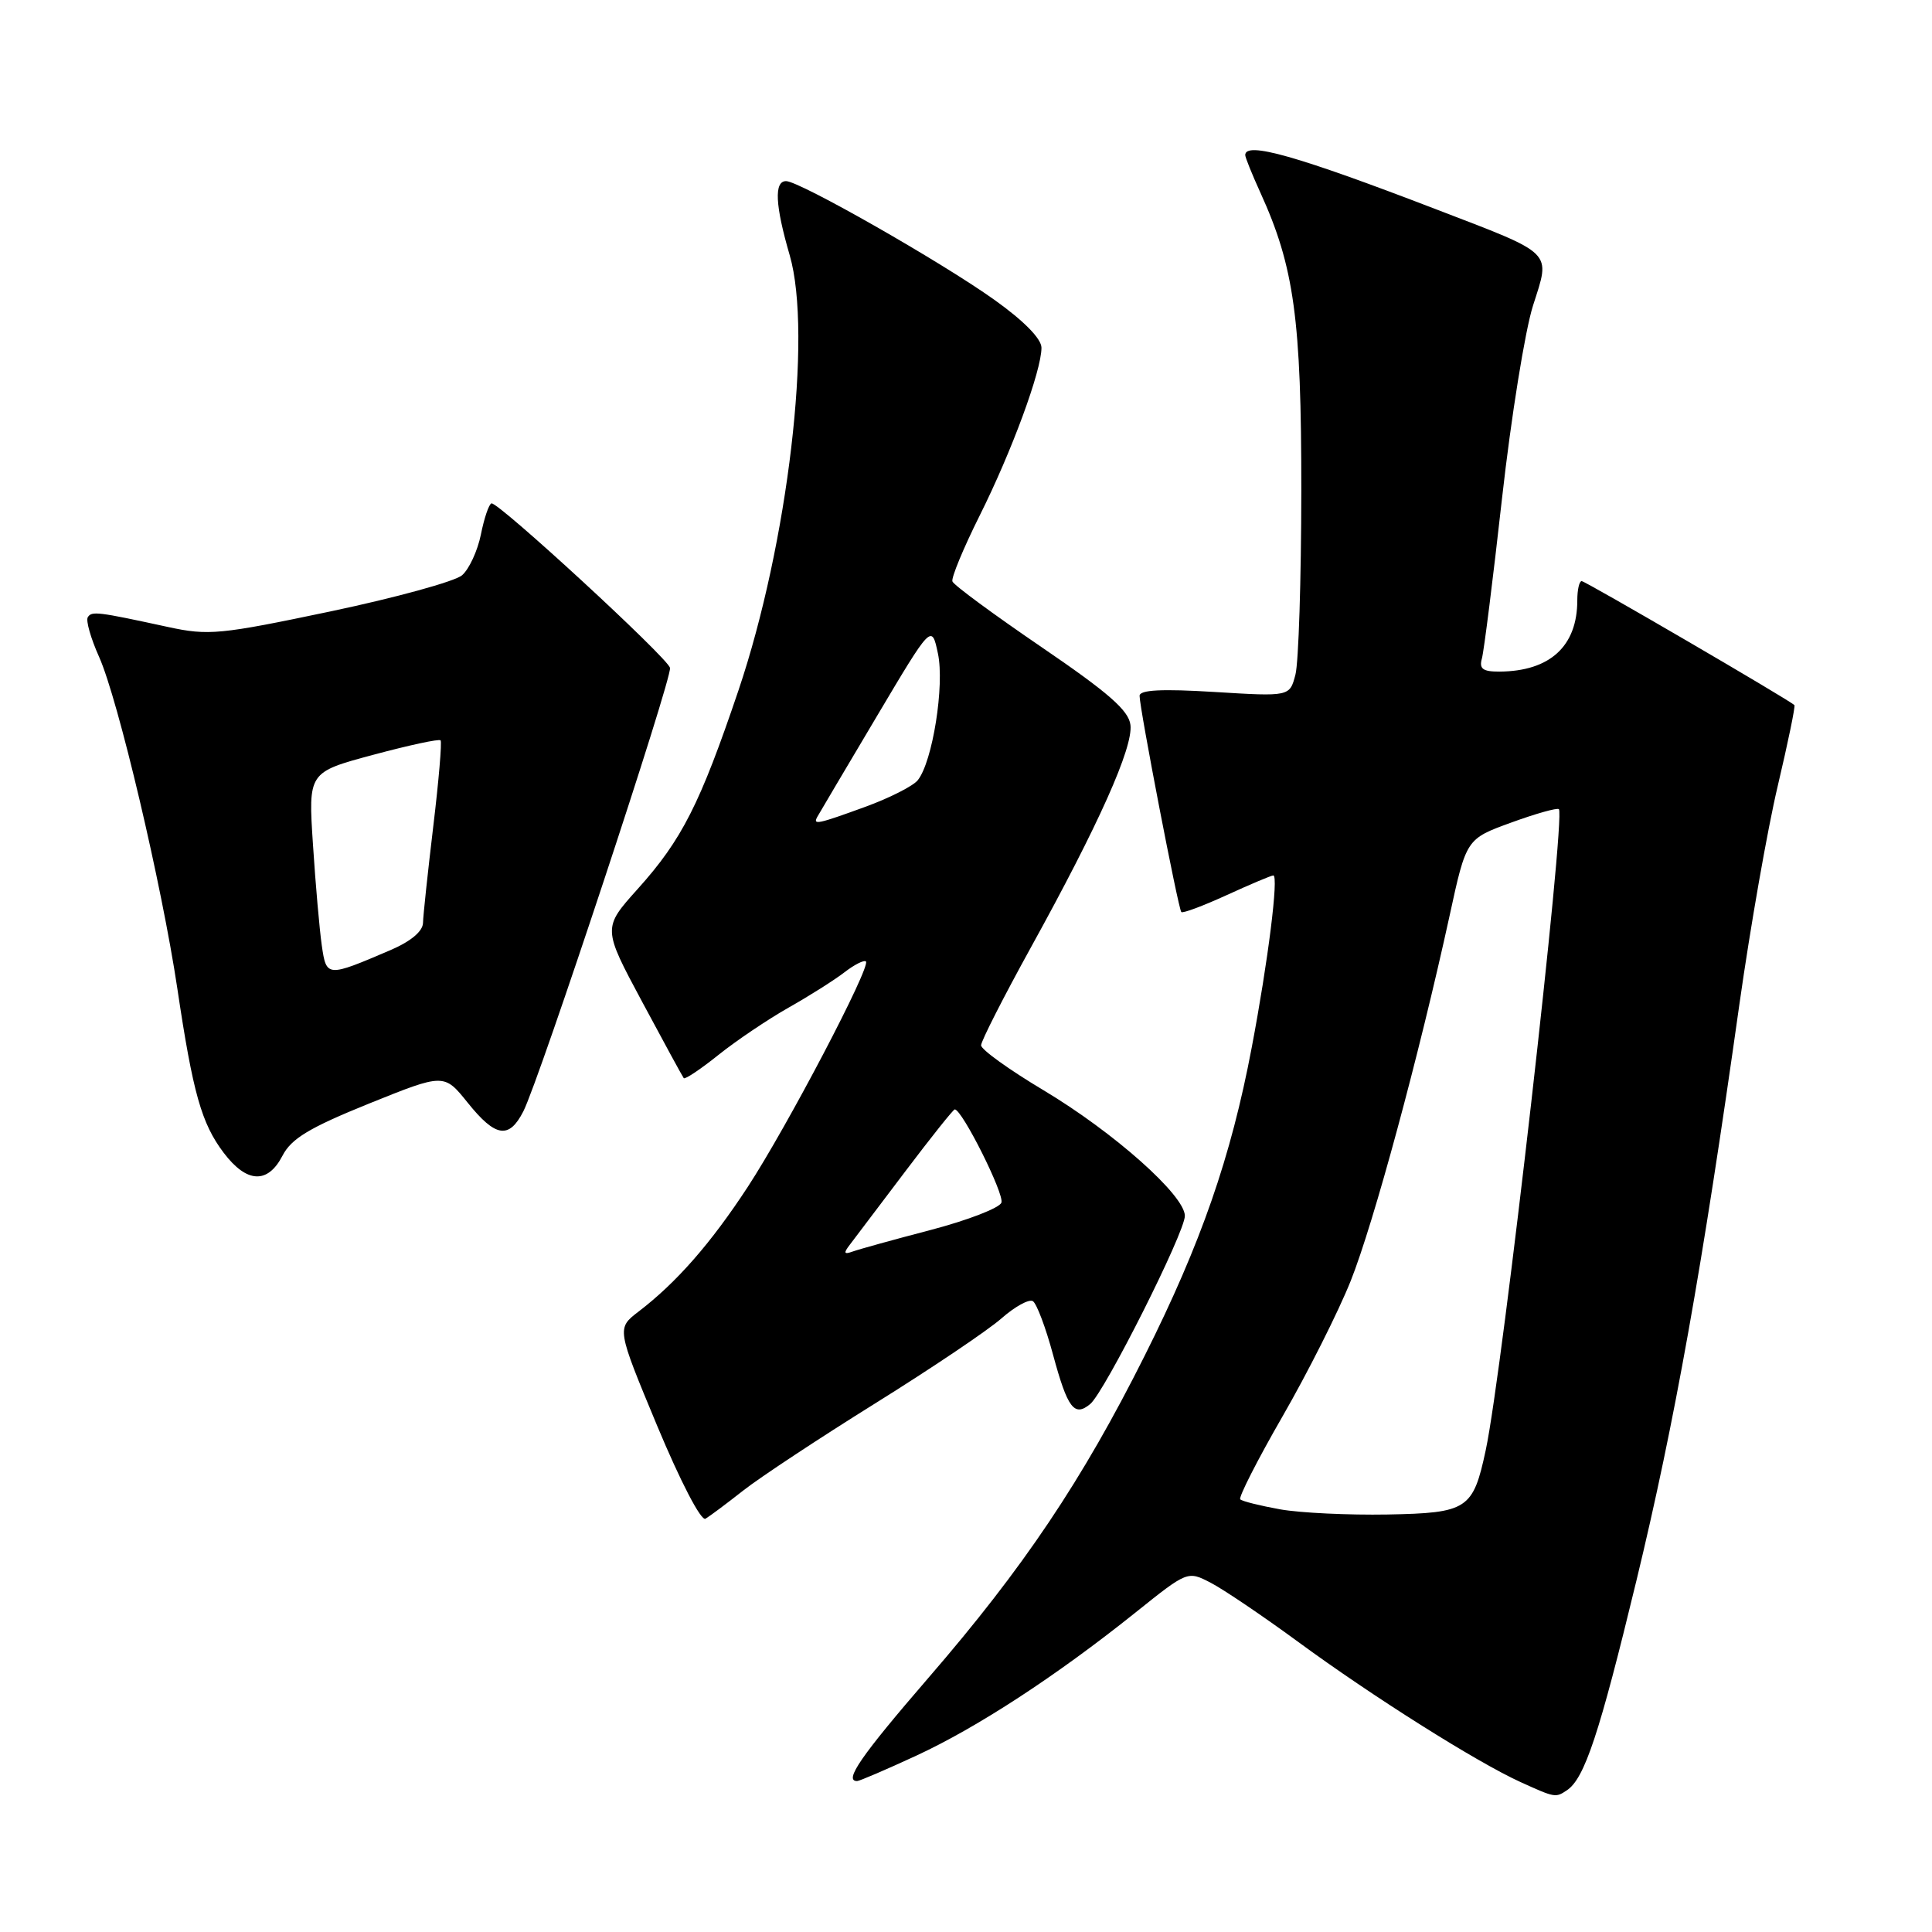 <?xml version="1.0" encoding="UTF-8" standalone="no"?>
<!DOCTYPE svg PUBLIC "-//W3C//DTD SVG 1.1//EN" "http://www.w3.org/Graphics/SVG/1.1/DTD/svg11.dtd" >
<svg xmlns="http://www.w3.org/2000/svg" xmlns:xlink="http://www.w3.org/1999/xlink" version="1.1" viewBox="0 0 256 256">
 <g >
 <path fill="currentColor"
d=" M 207.61 237.23 C 209.96 235.68 211.91 229.79 216.82 209.50 C 221.89 188.55 225.56 168.00 230.49 133.00 C 231.93 122.83 234.21 109.82 235.57 104.10 C 236.92 98.38 237.91 93.58 237.77 93.43 C 237.05 92.73 210.08 77.00 209.58 77.00 C 209.26 77.00 209.00 78.15 209.00 79.55 C 209.00 85.63 205.37 88.95 198.68 88.99 C 196.48 89.00 195.97 88.62 196.36 87.25 C 196.63 86.29 197.83 76.72 199.03 66.00 C 200.23 55.27 202.08 43.80 203.13 40.50 C 205.46 33.18 206.10 33.81 190.18 27.69 C 171.86 20.65 165.00 18.71 165.00 20.55 C 165.00 20.86 165.90 23.09 167.00 25.51 C 171.49 35.35 172.44 42.29 172.43 65.00 C 172.42 76.83 172.07 87.80 171.65 89.40 C 170.89 92.30 170.89 92.30 160.94 91.69 C 153.95 91.26 151.00 91.41 151.00 92.20 C 151.00 93.86 156.13 120.44 156.53 120.85 C 156.72 121.05 159.43 120.03 162.56 118.60 C 165.68 117.17 168.46 116.00 168.72 116.00 C 169.45 116.00 168.03 127.37 165.86 138.80 C 163.11 153.34 159.14 164.75 151.67 179.65 C 143.41 196.15 135.62 207.75 123.04 222.30 C 114.06 232.70 111.78 236.00 113.57 236.00 C 113.88 236.00 117.40 234.49 121.40 232.64 C 129.49 228.90 139.96 222.07 150.43 213.69 C 157.36 208.14 157.36 208.14 160.42 209.72 C 162.10 210.59 167.31 214.11 171.99 217.54 C 181.85 224.78 195.67 233.49 201.47 236.13 C 206.07 238.22 206.12 238.22 207.61 237.23 Z  M 98.50 197.49 C 100.70 195.76 108.56 190.57 115.96 185.96 C 123.36 181.35 130.88 176.29 132.68 174.71 C 134.47 173.13 136.35 172.10 136.86 172.41 C 137.36 172.72 138.57 175.92 139.54 179.53 C 141.46 186.62 142.35 187.79 144.46 186.04 C 146.37 184.45 157.00 163.32 157.00 161.11 C 157.00 158.40 147.60 150.04 138.25 144.45 C 133.71 141.74 130.00 139.07 130.00 138.51 C 130.00 137.95 132.98 132.10 136.62 125.50 C 145.59 109.25 150.15 99.05 149.79 96.06 C 149.57 94.14 146.89 91.80 138.00 85.74 C 131.68 81.43 126.36 77.52 126.20 77.04 C 126.03 76.56 127.65 72.65 129.80 68.34 C 134.06 59.82 138.00 49.12 138.00 46.08 C 138.00 44.89 135.68 42.52 131.75 39.72 C 124.70 34.69 105.94 24.00 104.16 24.00 C 102.55 24.00 102.71 27.19 104.64 33.82 C 107.68 44.30 104.41 72.04 97.85 91.48 C 92.76 106.53 90.36 111.27 84.51 117.78 C 79.85 122.97 79.85 122.97 85.08 132.73 C 87.96 138.10 90.44 142.66 90.60 142.86 C 90.76 143.06 92.83 141.68 95.20 139.78 C 97.56 137.89 101.75 135.07 104.50 133.51 C 107.25 131.96 110.58 129.85 111.90 128.83 C 113.22 127.81 114.50 127.17 114.74 127.40 C 115.42 128.08 104.31 149.27 99.09 157.26 C 94.20 164.74 89.63 169.96 84.60 173.80 C 81.71 176.02 81.71 176.02 87.08 188.93 C 90.16 196.31 92.89 201.58 93.48 201.24 C 94.04 200.91 96.30 199.22 98.50 197.49 Z  M 37.43 153.14 C 38.60 150.87 40.99 149.43 48.87 146.24 C 58.84 142.22 58.84 142.22 61.97 146.11 C 65.66 150.71 67.45 150.98 69.35 147.25 C 71.46 143.12 89.11 89.75 88.78 88.49 C 88.43 87.12 65.96 66.43 65.12 66.70 C 64.78 66.81 64.15 68.67 63.72 70.83 C 63.28 72.99 62.16 75.42 61.22 76.23 C 60.27 77.04 52.42 79.20 43.77 81.02 C 29.16 84.09 27.62 84.24 22.27 83.08 C 12.91 81.05 12.15 80.95 11.63 81.79 C 11.36 82.23 12.03 84.59 13.13 87.04 C 15.65 92.67 21.44 117.22 23.50 131.00 C 25.57 144.87 26.70 148.86 29.64 152.75 C 32.69 156.78 35.47 156.92 37.43 153.14 Z  M 169.65 200.00 C 166.99 199.52 164.60 198.93 164.34 198.67 C 164.09 198.42 166.60 193.48 169.93 187.70 C 173.26 181.92 177.33 173.84 178.97 169.74 C 181.99 162.18 188.03 139.88 192.08 121.33 C 194.29 111.16 194.29 111.16 200.23 109.00 C 203.49 107.81 206.34 107.01 206.56 107.22 C 207.48 108.15 199.09 181.77 196.87 192.14 C 195.19 200.00 194.47 200.48 183.83 200.68 C 178.70 200.77 172.32 200.47 169.65 200.00 Z  M 112.60 164.94 C 113.20 164.15 116.50 159.79 119.93 155.25 C 123.36 150.71 126.32 147.00 126.51 147.00 C 127.48 147.00 133.12 158.26 132.69 159.36 C 132.42 160.07 128.22 161.69 123.35 162.97 C 118.48 164.24 113.83 165.53 113.00 165.83 C 111.83 166.25 111.74 166.06 112.60 164.94 Z  M 108.29 108.25 C 108.52 107.84 112.02 101.92 116.08 95.09 C 123.45 82.68 123.45 82.68 124.28 86.59 C 125.18 90.80 123.57 100.94 121.61 103.38 C 121.00 104.15 117.90 105.72 114.71 106.89 C 108.34 109.21 107.69 109.35 108.29 108.25 Z  M 42.64 125.29 C 42.34 123.20 41.81 117.19 41.47 111.91 C 40.84 102.33 40.84 102.33 49.44 100.02 C 54.17 98.75 58.19 97.88 58.38 98.10 C 58.57 98.32 58.14 103.45 57.41 109.50 C 56.69 115.55 56.07 121.30 56.05 122.29 C 56.02 123.41 54.43 124.74 51.75 125.89 C 43.32 129.50 43.25 129.50 42.64 125.29 Z "/>
</g>
</svg>